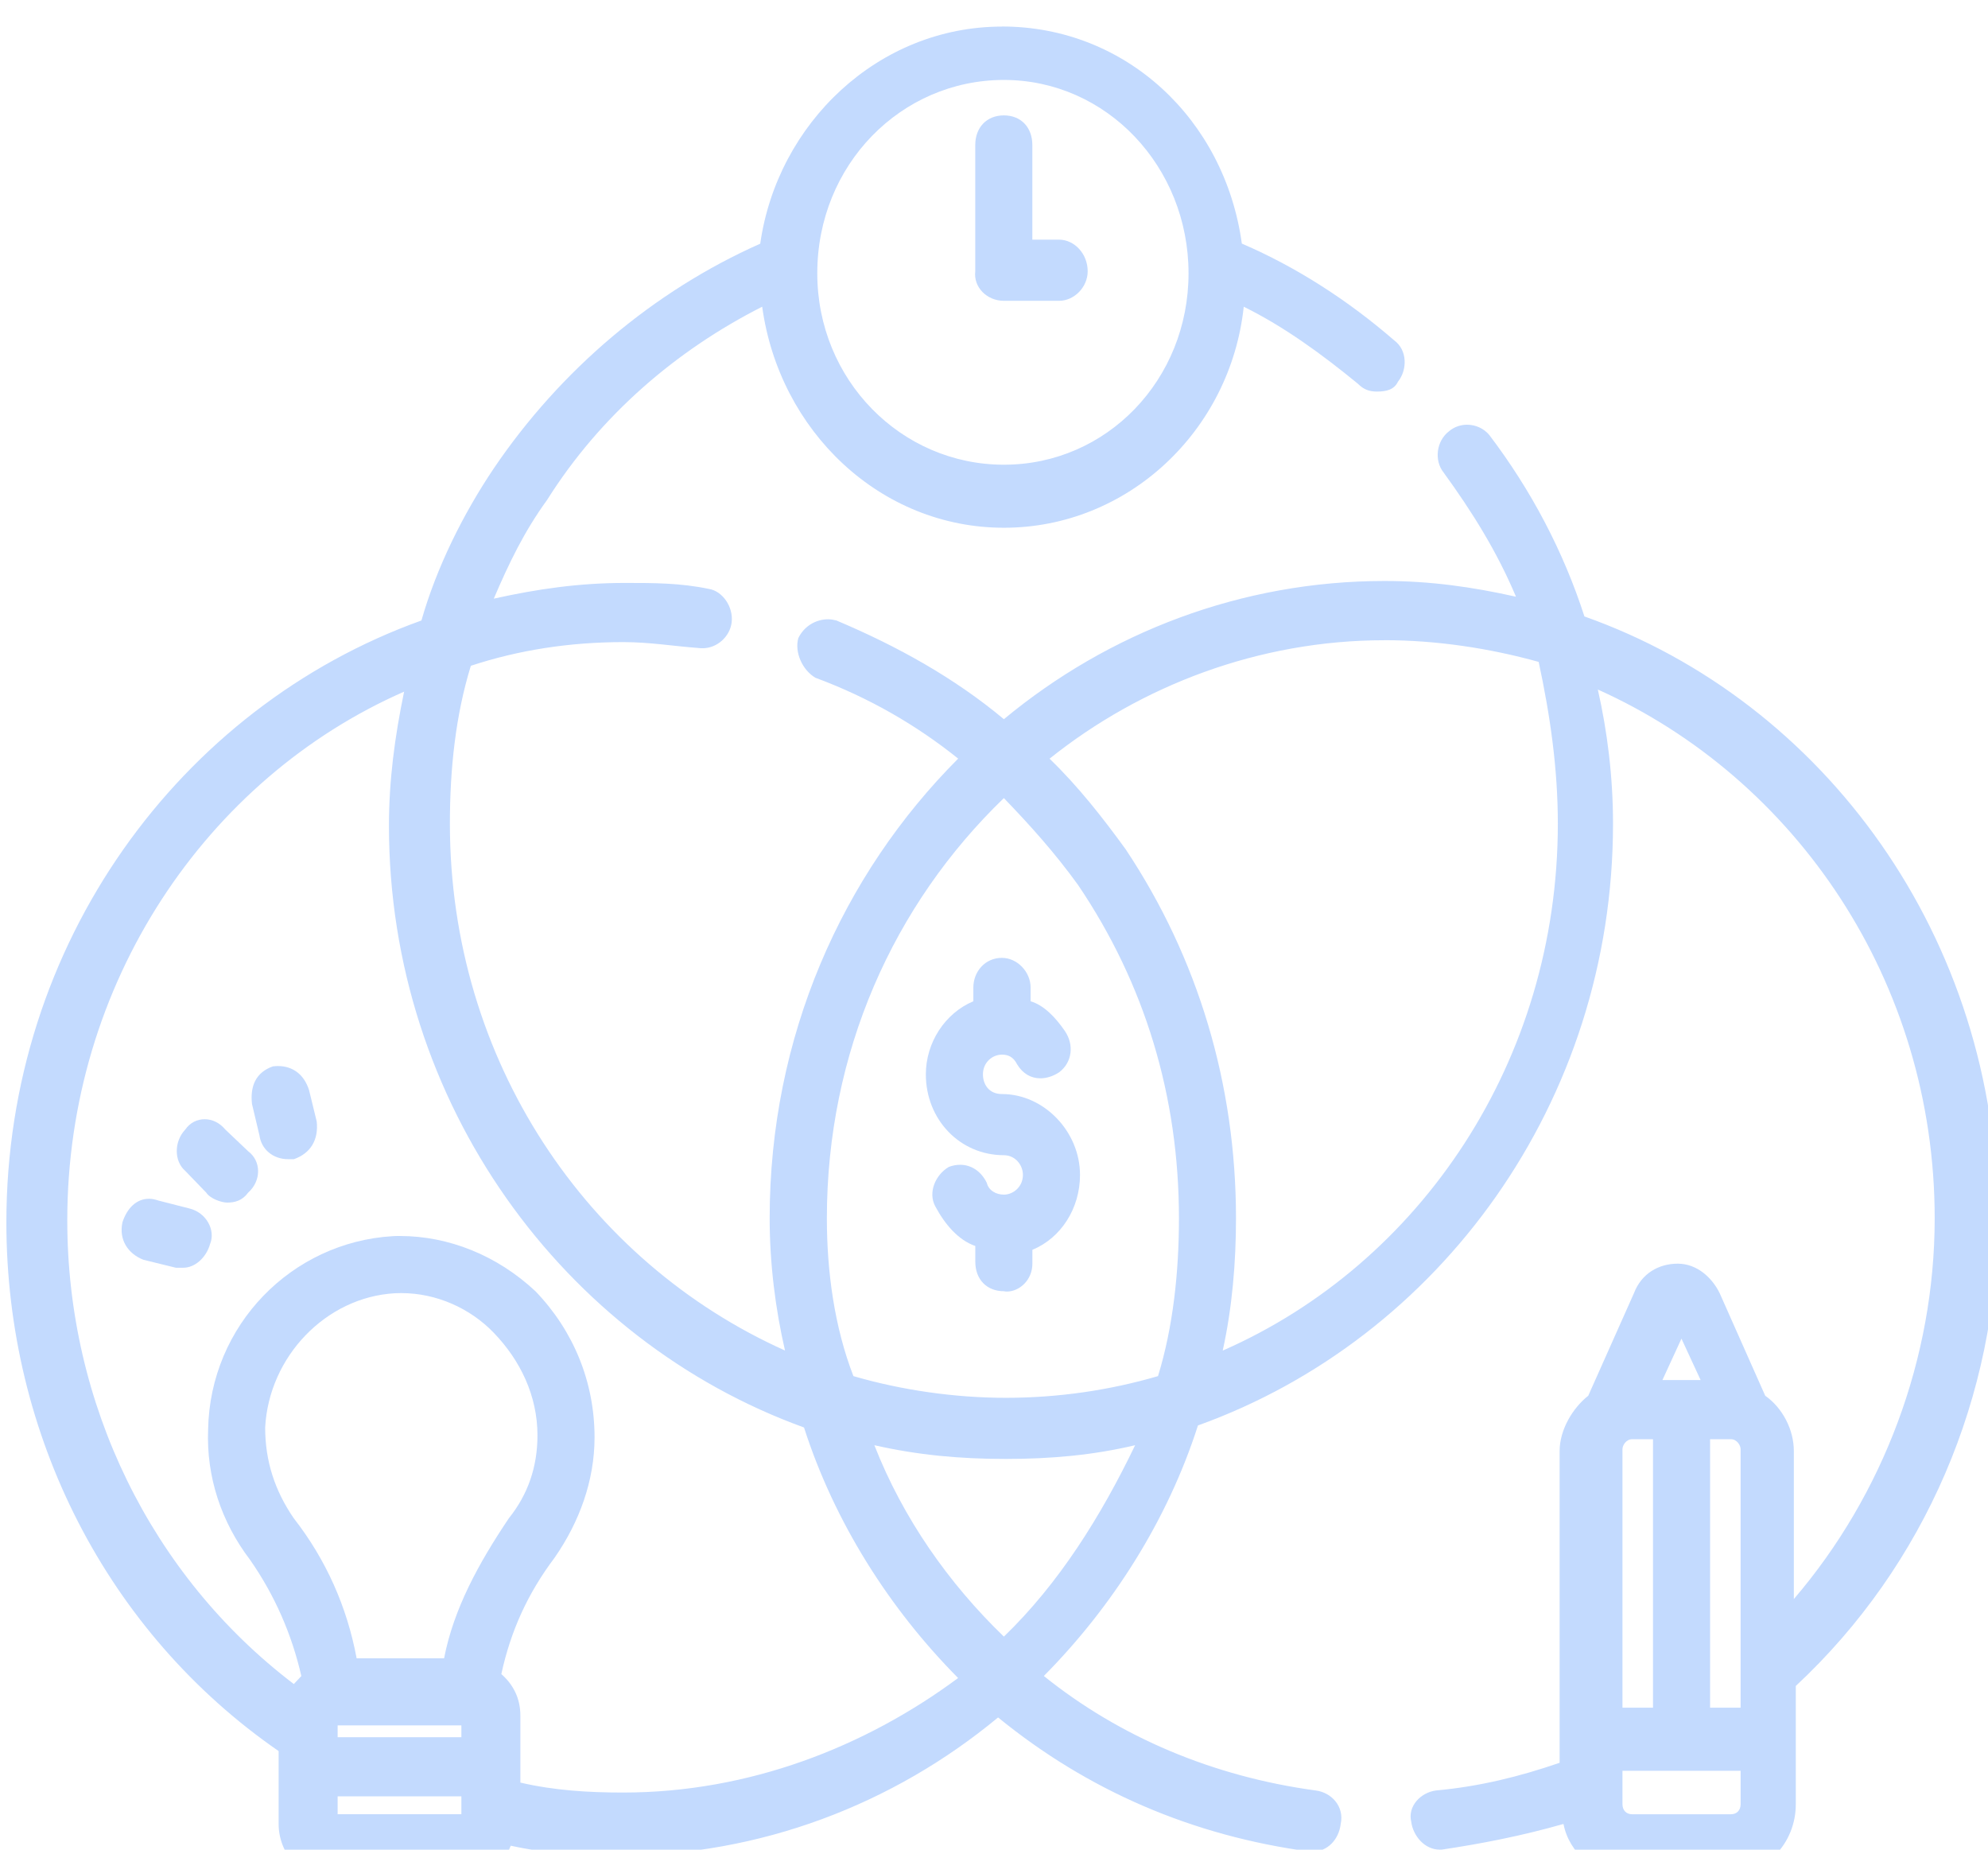 <?xml version="1.0" encoding="UTF-8" standalone="no"?>
<!-- Created with Inkscape (http://www.inkscape.org/) -->

<svg
   width="12.699mm"
   height="11.813mm"
   viewBox="0 0 12.699 11.813"
   version="1.1"
   id="svg1"
   inkscape:version="1.3 (0e150ed, 2023-07-21)"
   sodipodi:docname="icon7.svg"
   inkscape:export-filename="icon7.png"
   inkscape:export-xdpi="96"
   inkscape:export-ydpi="96"
   xmlns:inkscape="http://www.inkscape.org/namespaces/inkscape"
   xmlns:sodipodi="http://sodipodi.sourceforge.net/DTD/sodipodi-0.dtd"
   xmlns="http://www.w3.org/2000/svg"
   xmlns:svg="http://www.w3.org/2000/svg">
  <sodipodi:namedview
     id="namedview1"
     pagecolor="#ffffff"
     bordercolor="#000000"
     borderopacity="0.25"
     inkscape:showpageshadow="2"
     inkscape:pageopacity="0.0"
     inkscape:pagecheckerboard="0"
     inkscape:deskcolor="#d1d1d1"
     inkscape:document-units="mm"
     inkscape:zoom="1.5312354"
     inkscape:cx="35.592176"
     inkscape:cy="25.469631"
     inkscape:window-width="1312"
     inkscape:window-height="449"
     inkscape:window-x="0"
     inkscape:window-y="37"
     inkscape:window-maximized="0"
     inkscape:current-layer="layer1" />
  <defs
     id="defs1">
    <clipPath
       clipPathUnits="userSpaceOnUse"
       id="clipPath132">
      <g
         id="g133">
        <path
           d="M 0,0 H 960 V 540 H 0 Z"
           clip-rule="nonzero"
           id="path132" />
      </g>
    </clipPath>
    <clipPath
       clipPathUnits="userSpaceOnUse"
       id="clipPath131">
      <g
         id="g132">
        <path
           d="M 0,0 H 960 V 540 H 0 Z"
           clip-rule="nonzero"
           id="path131" />
      </g>
    </clipPath>
    <clipPath
       clipPathUnits="userSpaceOnUse"
       id="clipPath130">
      <g
         id="g131">
        <path
           d="M 0,0 H 960 V 540 H 0 Z"
           clip-rule="nonzero"
           id="path130" />
      </g>
    </clipPath>
    <clipPath
       clipPathUnits="userSpaceOnUse"
       id="clipPath129">
      <g
         id="g130">
        <path
           d="M 0,0 H 960 V 540 H 0 Z"
           clip-rule="nonzero"
           id="path129" />
      </g>
    </clipPath>
    <clipPath
       clipPathUnits="userSpaceOnUse"
       id="clipPath128">
      <g
         id="g129">
        <path
           d="M 0,0 H 960 V 540 H 0 Z"
           clip-rule="nonzero"
           id="path128" />
      </g>
    </clipPath>
    <clipPath
       clipPathUnits="userSpaceOnUse"
       id="clipPath127">
      <g
         id="g128">
        <path
           d="M 0,0 H 960 V 540 H 0 Z"
           clip-rule="nonzero"
           id="path127" />
      </g>
    </clipPath>
  </defs>
  <g
     inkscape:label="Layer 1"
     inkscape:groupmode="layer"
     id="layer1"
     transform="translate(-76.729,-136.26)">
    <g
       id="g6"
       transform="matrix(0.265,0,0,0.265,50.743,28.543)">
      <path
         fill="#C3DAFE"
         d="m 122.259,408.406 c 2.478,0 4.451,2.093 4.451,4.66 0,2.568 -1.973,4.613 -4.451,4.613 -2.478,0 -4.498,-2.045 -4.498,-4.613 0,-2.616 2.019,-4.66 4.498,-4.66 z m 9.176,13.502 c 1.241,0 2.524,0.192 3.715,0.523 0.277,1.286 0.462,2.568 0.462,3.902 0,5.703 -3.307,10.603 -8.078,12.696 0.231,-1.046 0.32,-2.141 0.32,-3.187 0,-3.235 -0.917,-6.278 -2.659,-8.894 -0.551,-0.759 -1.148,-1.522 -1.835,-2.184 2.201,-1.761 5.045,-2.855 8.074,-2.855 z m 7.157,16.833 0.462,0.998 h -0.921 z M 122.259,425.714 c 0.644,0.667 1.237,1.33 1.788,2.093 1.607,2.376 2.432,5.088 2.432,8.035 0,1.282 -0.139,2.616 -0.505,3.802 -1.145,0.335 -2.386,0.523 -3.669,0.523 -1.241,0 -2.524,-0.188 -3.673,-0.523 -0.459,-1.186 -0.64,-2.52 -0.64,-3.802 0,-3.994 1.603,-7.56 4.266,-10.128 z m -3.122,15.595 v 0 c 1.056,0.24 2.066,0.331 3.168,0.331 1.098,0 2.108,-0.092 3.118,-0.331 v 0 c -0.825,1.713 -1.835,3.331 -3.164,4.613 -1.33,-1.282 -2.432,-2.851 -3.122,-4.613 z m -11.408,-3.666 c 0.859,0 1.669,0.371 2.231,0.954 0.644,0.667 1.056,1.522 1.056,2.476 0,0.759 -0.231,1.426 -0.69,1.997 -0.732,1.09 -1.33,2.184 -1.561,3.375 h -2.108 c -0.231,-1.238 -0.736,-2.376 -1.515,-3.375 -0.459,-0.667 -0.69,-1.382 -0.69,-2.188 0.092,-1.713 1.468,-3.139 3.122,-3.235 0.05,0 0.104,-0.004 0.154,-0.004 z m 30.177,3.522 v 6.47 h -0.736 v -6.23 c 0,-0.096 0.092,-0.24 0.231,-0.24 z m 1.881,0 c 0.139,0 0.231,0.144 0.231,0.24 v 6.23 h -0.736 v -6.47 z m -30.605,6.897 v 0.284 h -2.983 v -0.284 z m -1.38,-24.916 v 0 c -0.227,1.094 -0.366,2.141 -0.366,3.235 0,6.701 4.22,12.408 10.005,14.501 0.732,2.28 2.062,4.373 3.715,6.038 -2.247,1.665 -5.049,2.76 -8.074,2.76 -0.829,0 -1.653,-0.048 -2.478,-0.24 v -1.617 c 0,-0.427 -0.185,-0.759 -0.459,-0.998 0.227,-1.046 0.64,-1.949 1.283,-2.803 0.597,-0.859 0.964,-1.857 0.964,-2.903 0,-1.33 -0.505,-2.564 -1.422,-3.518 -0.921,-0.863 -2.089,-1.334 -3.272,-1.334 -0.058,0 -0.112,0 -0.17,0.004 -2.432,0.144 -4.405,2.141 -4.451,4.66 -0.046,1.142 0.32,2.232 1.01,3.139 0.597,0.855 1.01,1.805 1.237,2.803 l -0.181,0.192 c -3.442,-2.616 -5.461,-6.753 -5.461,-11.174 0,-5.707 3.349,-10.651 8.12,-12.743 z m 1.38,26.625 v 0.431 h -2.983 v -0.431 z m 30.836,-0.615 v 0.807 c 0,0.144 -0.092,0.24 -0.231,0.24 h -2.386 c -0.139,0 -0.231,-0.096 -0.231,-0.24 v -0.807 z M 122.213,407.12 c -2.983,0 -5.415,2.332 -5.827,5.232 -2.571,1.142 -4.817,3.043 -6.425,5.419 -0.736,1.094 -1.376,2.38 -1.742,3.662 -5.831,2.093 -10.005,7.799 -10.005,14.505 0,5.136 2.432,9.888 6.563,12.743 v 1.757 c 0,0.715 0.547,1.33 1.237,1.33 h 3.21 c 0.505,0 0.964,-0.331 1.148,-0.807 0.871,0.192 1.746,0.24 2.571,0.24 3.442,0 6.652,-1.238 9.176,-3.331 2.158,1.761 4.683,2.855 7.527,3.235 h 0.046 c 0.366,0 0.64,-0.288 0.686,-0.667 0.092,-0.427 -0.227,-0.759 -0.597,-0.807 -2.474,-0.335 -4.725,-1.286 -6.559,-2.76 1.65,-1.665 2.983,-3.754 3.715,-6.038 5.827,-2.093 10.005,-7.799 10.005,-14.501 0,-1.142 -0.139,-2.236 -0.366,-3.235 v 0 c 4.771,2.141 8.12,7.037 8.12,12.743 0,3.375 -1.237,6.657 -3.395,9.177 v -3.566 c 0,-0.523 -0.278,-1.046 -0.69,-1.334 l -1.098,-2.472 c -0.185,-0.379 -0.551,-0.711 -1.01,-0.711 -0.459,0 -0.875,0.236 -1.056,0.711 l -1.102,2.472 c -0.366,0.288 -0.69,0.811 -0.69,1.334 v 7.512 c -0.963,0.331 -1.927,0.571 -2.979,0.667 -0.37,0.048 -0.69,0.379 -0.597,0.759 0.046,0.335 0.32,0.667 0.686,0.667 h 0.046 c 0.964,-0.144 1.927,-0.331 2.937,-0.619 0.139,0.715 0.782,1.238 1.515,1.238 h 2.432 c 0.917,0 1.653,-0.763 1.653,-1.713 v -2.851 c 3.118,-2.903 4.864,-6.993 4.864,-11.27 0,-6.753 -4.178,-12.46 -9.959,-14.505 -0.505,-1.565 -1.283,-3.043 -2.293,-4.373 -0.131,-0.16 -0.335,-0.248 -0.536,-0.248 -0.154,0 -0.308,0.052 -0.428,0.152 -0.32,0.24 -0.366,0.715 -0.139,0.998 0.69,0.95 1.287,1.905 1.746,2.995 -1.056,-0.236 -2.066,-0.379 -3.168,-0.379 -3.442,0 -6.652,1.238 -9.176,3.331 -1.195,-0.998 -2.571,-1.761 -4.039,-2.38 -0.066,-0.016 -0.131,-0.028 -0.2,-0.028 -0.277,0 -0.57,0.152 -0.717,0.455 -0.092,0.335 0.092,0.763 0.412,0.954 1.283,0.475 2.432,1.138 3.442,1.949 -2.798,2.803 -4.544,6.701 -4.544,11.078 0,1.094 0.139,2.188 0.37,3.187 -4.775,-2.141 -8.078,-6.993 -8.078,-12.696 0,-1.334 0.139,-2.616 0.505,-3.806 1.148,-0.379 2.386,-0.571 3.673,-0.571 0.64,0 1.191,0.096 1.835,0.144 0.027,0.004 0.054,0.004 0.081,0.004 0.339,0 0.655,-0.272 0.698,-0.623 0.046,-0.379 -0.227,-0.759 -0.551,-0.807 -0.686,-0.144 -1.33,-0.144 -2.019,-0.144 -1.098,0 -2.108,0.144 -3.164,0.379 0.366,-0.855 0.732,-1.617 1.283,-2.376 1.287,-2.045 3.122,-3.614 5.187,-4.66 0.412,2.995 2.844,5.327 5.827,5.327 2.983,0 5.461,-2.332 5.781,-5.327 0.964,0.475 1.881,1.142 2.752,1.857 0.139,0.14 0.277,0.188 0.459,0.188 0.231,0 0.416,-0.048 0.505,-0.236 0.231,-0.288 0.231,-0.763 -0.089,-0.998 -1.102,-0.954 -2.343,-1.761 -3.673,-2.332 -0.412,-2.995 -2.798,-5.232 -5.781,-5.232 z"
         fill-rule="evenodd"
         id="path57"
         clip-path="url(#clipPath132)" />
      <path
         fill="#C3DAFE"
         d="m 122.259,409.26 c -0.412,0 -0.69,0.288 -0.69,0.715 v 3.043 c -0.046,0.379 0.277,0.711 0.69,0.711 h 1.33 c 0.366,0 0.69,-0.331 0.69,-0.711 0,-0.427 -0.324,-0.763 -0.69,-0.763 h -0.644 v -2.28 c 0,-0.427 -0.274,-0.715 -0.686,-0.715 z"
         fill-rule="evenodd"
         id="path58"
         clip-path="url(#clipPath131)" />
      <path
         fill="#C3DAFE"
         d="m 122.213,429.564 c -0.412,0 -0.69,0.335 -0.69,0.715 v 0.331 c -0.686,0.288 -1.145,0.998 -1.145,1.761 0,1.094 0.825,1.949 1.881,1.949 0.274,0 0.459,0.236 0.459,0.475 0,0.284 -0.231,0.475 -0.459,0.475 -0.185,0 -0.366,-0.096 -0.412,-0.284 -0.139,-0.284 -0.378,-0.435 -0.64,-0.435 -0.092,0 -0.185,0.016 -0.277,0.052 -0.324,0.192 -0.505,0.619 -0.324,0.951 0.231,0.431 0.551,0.811 0.964,0.954 v 0.379 c 0,0.427 0.277,0.711 0.69,0.711 0.023,0.004 0.046,0.008 0.069,0.008 0.304,0 0.617,-0.276 0.617,-0.671 v -0.335 c 0.69,-0.284 1.148,-0.998 1.148,-1.805 0,-1.046 -0.871,-1.949 -1.881,-1.949 -0.32,0 -0.459,-0.24 -0.459,-0.475 0,-0.288 0.227,-0.475 0.459,-0.475 0.139,0 0.274,0.048 0.366,0.236 0.139,0.228 0.339,0.335 0.559,0.335 0.146,0 0.304,-0.048 0.451,-0.144 0.32,-0.24 0.366,-0.667 0.139,-0.998 -0.231,-0.335 -0.505,-0.619 -0.825,-0.715 v -0.331 c 0,-0.379 -0.324,-0.715 -0.69,-0.715 z"
         fill-rule="evenodd"
         id="path59"
         clip-path="url(#clipPath130)" />
      <path
         fill="#C3DAFE"
         d="m 102.993,433.453 c -0.177,0 -0.351,0.08 -0.466,0.248 -0.274,0.288 -0.274,0.763 0,0.998 l 0.505,0.523 c 0.092,0.144 0.366,0.24 0.505,0.24 0.185,0 0.366,-0.048 0.505,-0.24 0.32,-0.284 0.32,-0.759 0,-0.998 l -0.551,-0.523 c -0.139,-0.168 -0.32,-0.248 -0.497,-0.248 z"
         fill-rule="evenodd"
         id="path60"
         clip-path="url(#clipPath129)" />
      <path
         fill="#C3DAFE"
         d="m 101.652,435.37 c -0.301,0 -0.528,0.224 -0.64,0.567 -0.092,0.427 0.139,0.759 0.505,0.903 l 0.782,0.192 h 0.181 c 0.277,0 0.551,-0.24 0.644,-0.571 0.139,-0.335 -0.092,-0.763 -0.505,-0.859 l -0.736,-0.188 c -0.081,-0.028 -0.158,-0.044 -0.231,-0.044 z"
         fill-rule="evenodd"
         id="path61"
         clip-path="url(#clipPath128)" />
      <path
         fill="#C3DAFE"
         d="m 104.758,432.171 c -0.038,0 -0.077,0.004 -0.119,0.008 -0.412,0.144 -0.551,0.475 -0.505,0.903 l 0.181,0.763 c 0.046,0.331 0.324,0.571 0.69,0.571 h 0.139 c 0.412,-0.144 0.597,-0.475 0.551,-0.907 l -0.185,-0.759 c -0.123,-0.383 -0.397,-0.579 -0.752,-0.579 z"
         fill-rule="evenodd"
         id="path62"
         clip-path="url(#clipPath127)" />
    </g>
  </g>
</svg>
